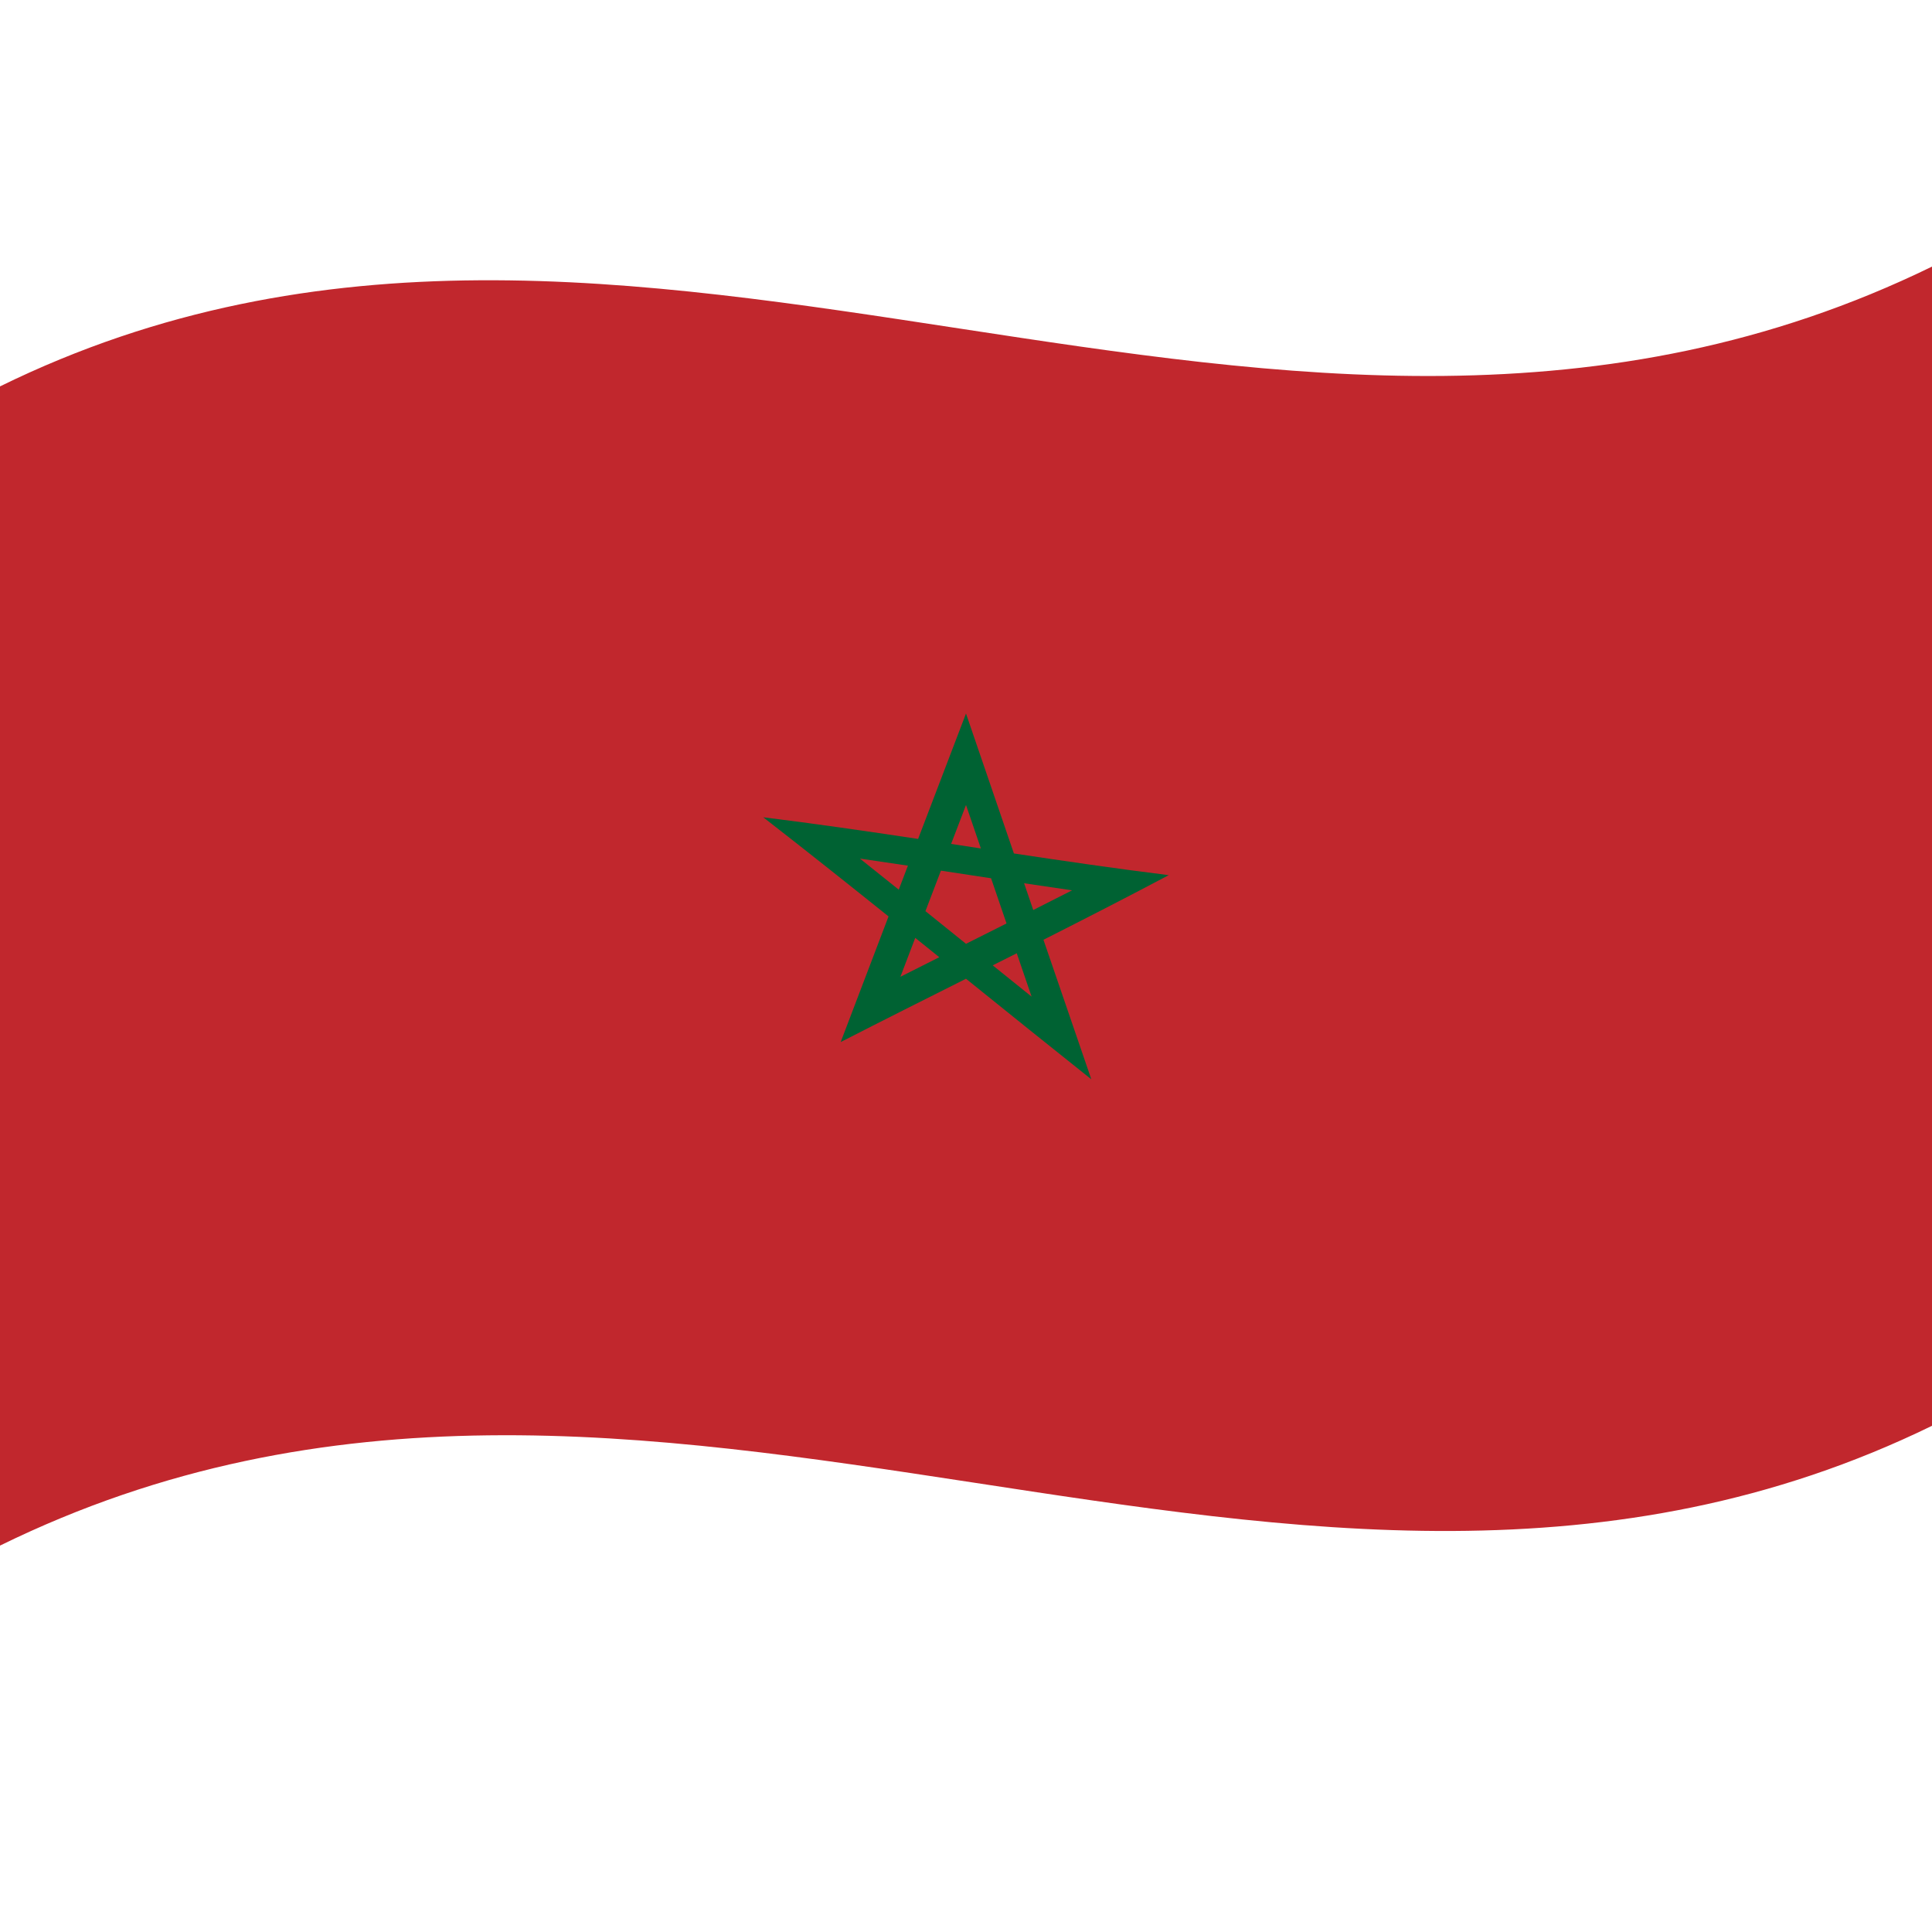 <svg xmlns="http://www.w3.org/2000/svg" viewBox="0 0 1000 1000">
  <defs/>
  <path fill="#c1272d" d="M0,200 C330.98,37.68 661.18,303.27 1000,137.99 C1000,335.99 1000,533.99 1000,737.99 C669.05,899.45 338.78,633.87 0,800 C0,602 0,404 0,200"/>
  <path fill="#006233" d="M500,369.31 C508.18,393.22 516.36,417.13 524.79,441.75 C551.24,445.73 577.69,449.59 604.94,452.98 C583.54,464.31 562.14,475.28 540.09,486.43 C548.27,510.29 556.44,534.13 564.87,558.65 C543.46,541.62 522.05,524.37 500,506.6 C478.59,517.34 457.19,528.07 435.13,539.37 C443.31,517.88 451.48,496.42 459.91,474.34 C438.5,457.18 417.1,440.16 395.05,423.02 C421.51,426.29 447.96,430.12 475.21,434.23 C480.84,419.48 486.47,404.74 492.27,389.55 C494.82,382.87 497.37,376.2 500,369.31 M487.02,450.64 C484.38,457.56 481.74,464.48 479.01,471.61 C485.94,477.18 492.86,482.76 500,488.51 C506.92,485.04 513.85,481.57 520.98,477.98 C518.34,470.26 515.7,462.54 512.98,454.59 C504.41,453.29 495.85,451.98 487.02,450.64 M507.7,439.16 C505.16,431.73 502.62,424.31 500,416.66 C497.46,423.31 494.92,429.96 492.3,436.81 C497.38,437.59 502.46,438.36 507.7,439.16 M513.83,499.66 C520.47,505.01 527.11,510.35 533.95,515.85 C531.41,508.44 528.88,501.04 526.27,493.41 C522.16,495.47 518.06,497.54 513.83,499.66 M473.73,485.44 C471.2,492.09 468.66,498.73 466.05,505.58 C472.69,502.23 479.33,498.89 486.17,495.45 C482.07,492.15 477.96,488.84 473.73,485.44 M469.93,448.06 C461.73,446.84 453.53,445.62 445.09,444.4 C451.72,449.7 458.35,455.01 465.19,460.49 C466.75,456.39 468.32,452.29 469.93,448.06 M534.81,471.02 C541.45,467.67 548.08,464.31 554.91,460.83 C546.71,459.65 538.52,458.43 530.07,457.17 C531.64,461.74 533.2,466.31 534.81,471.02"/>
</svg>
